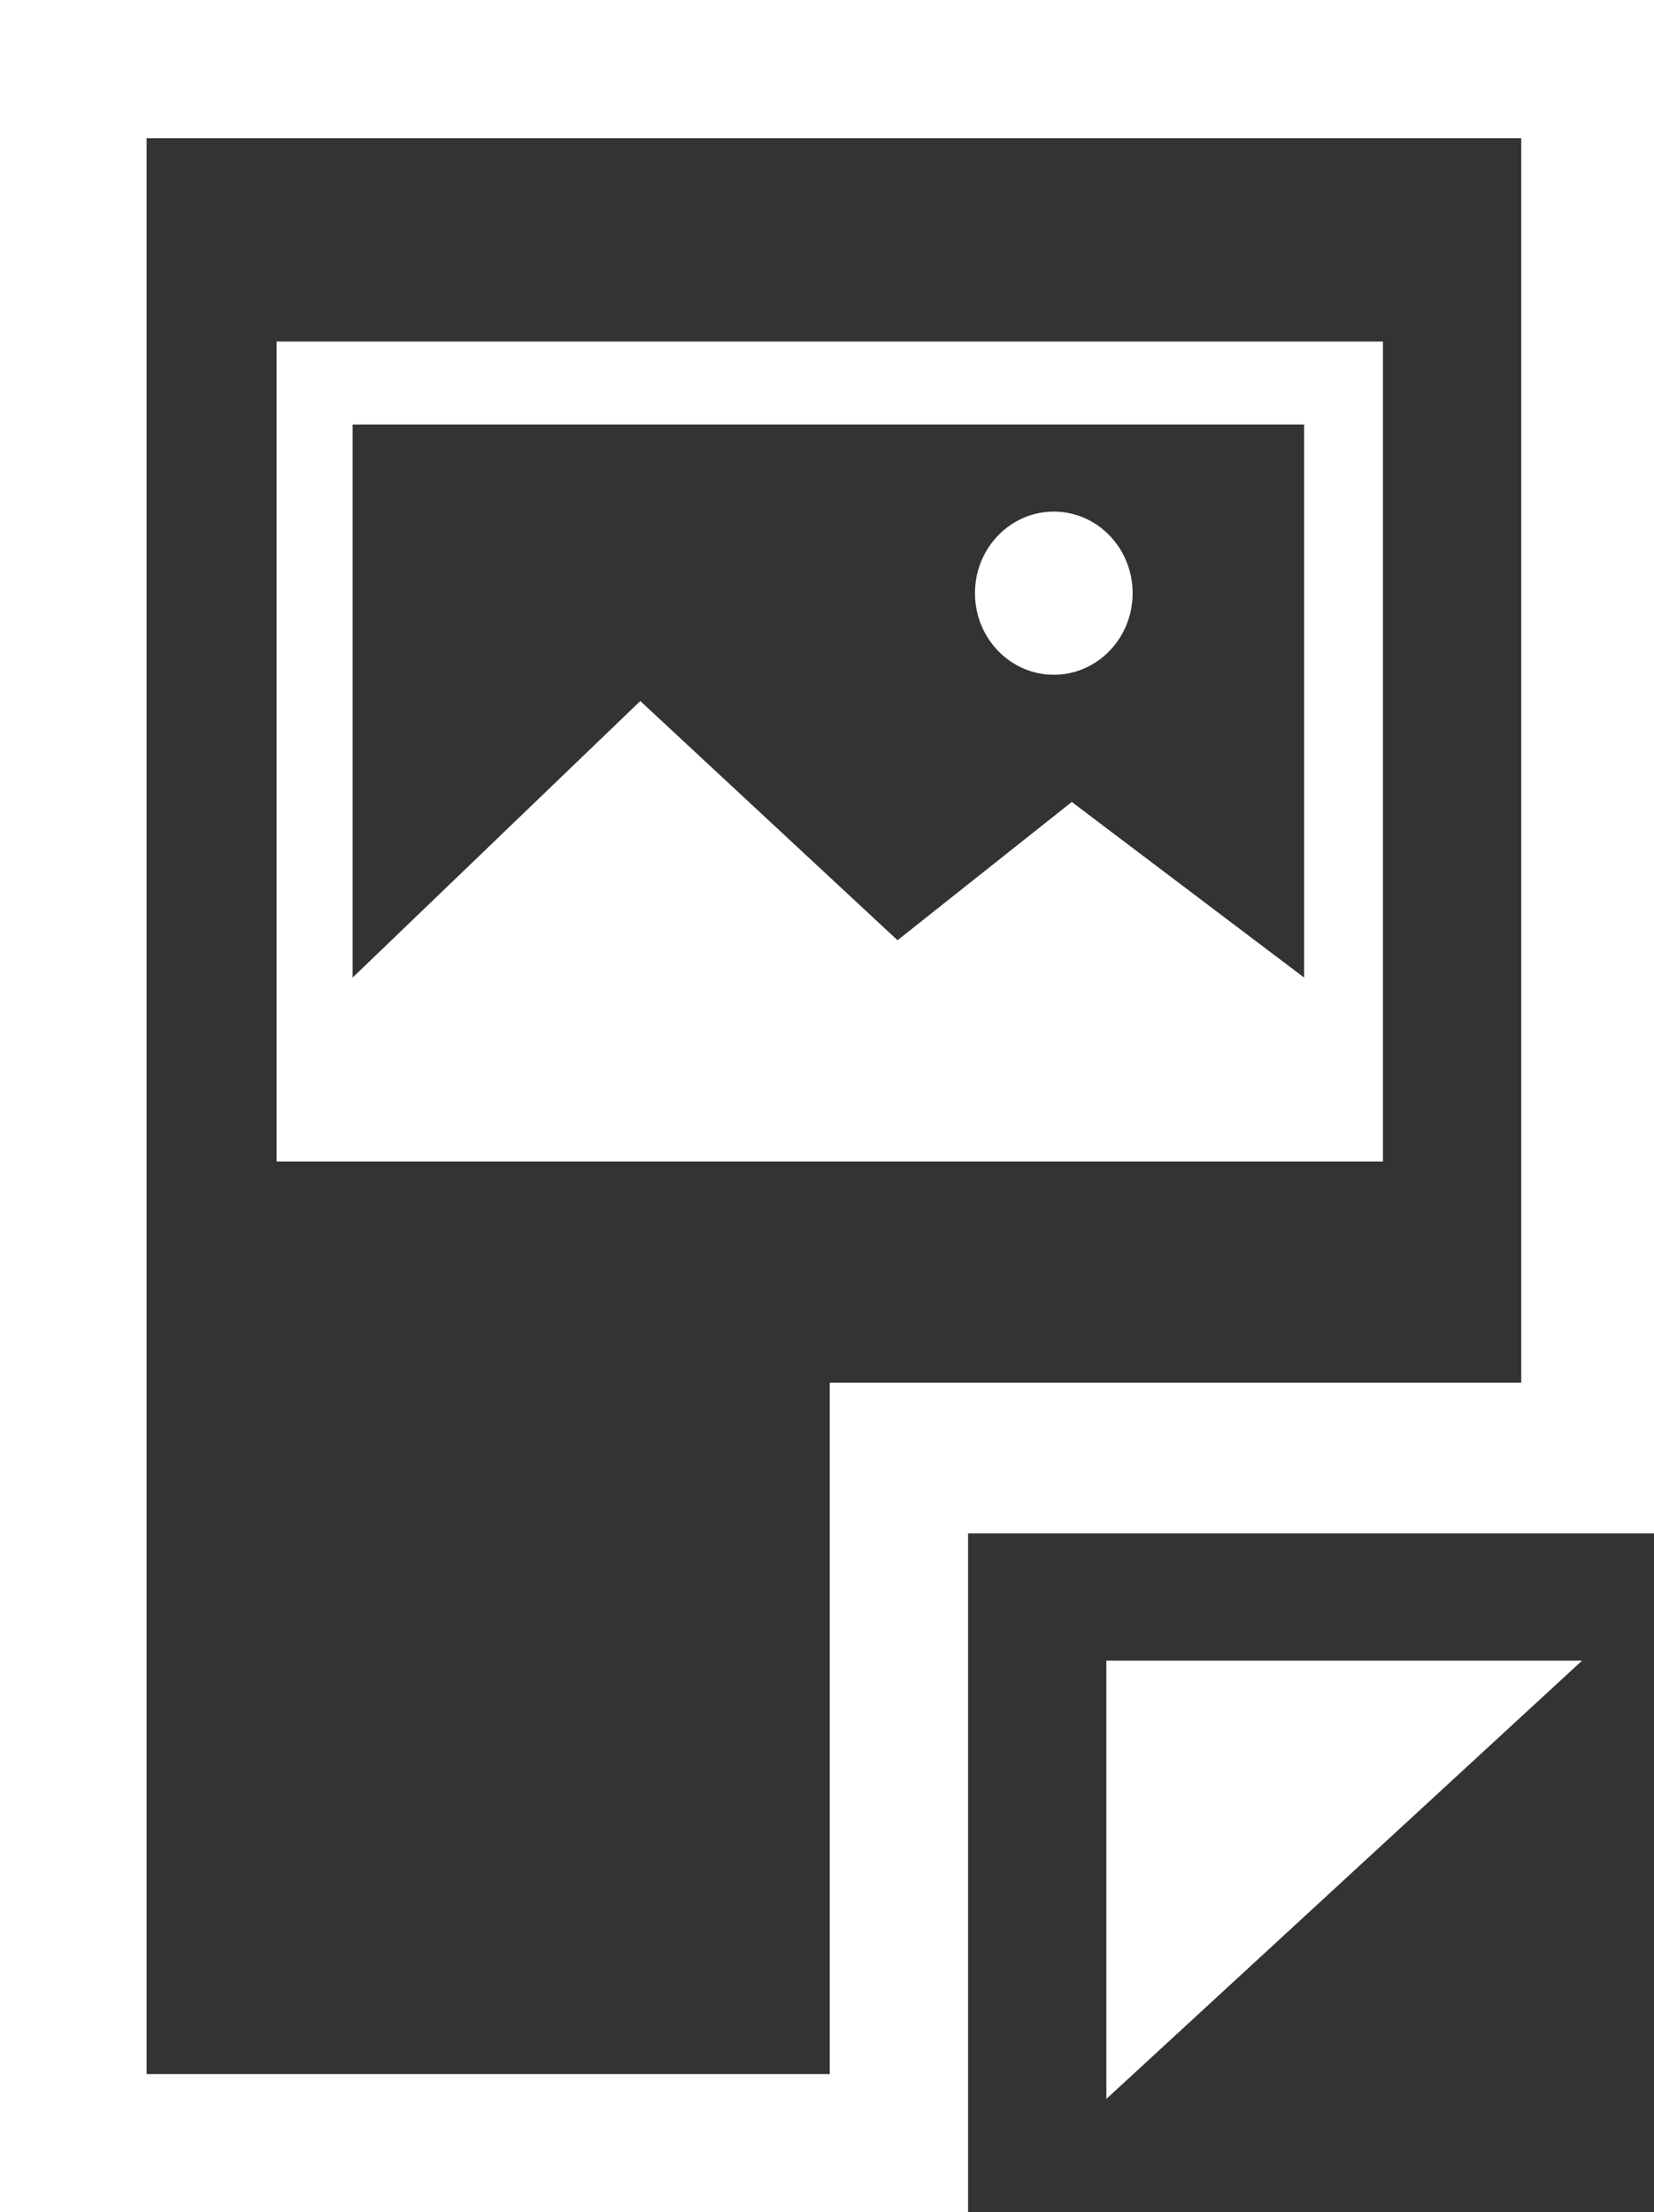 <svg xmlns="http://www.w3.org/2000/svg" viewBox="0 0 11.96 16" fill="#fff"><rect x="0" y="0" width="11.96" height="16" fill="#333333" stroke="none"/><g data-name="Ebene 2"><path d="M8 15.18l3.44-3.17H8v3.17z"/><path d="M0 0v16h7v-4.91h5V0zm11 10H6v5H1.06V1H11z"/><path d="M2 2.47V8.4h8V2.47zm7.43.6v4L7.75 5.8l-1.26 1-1.86-1.73-2.08 2v-4z"/><ellipse cx="7.62" cy="4.29" rx=".57" ry=".59"/></g></svg>